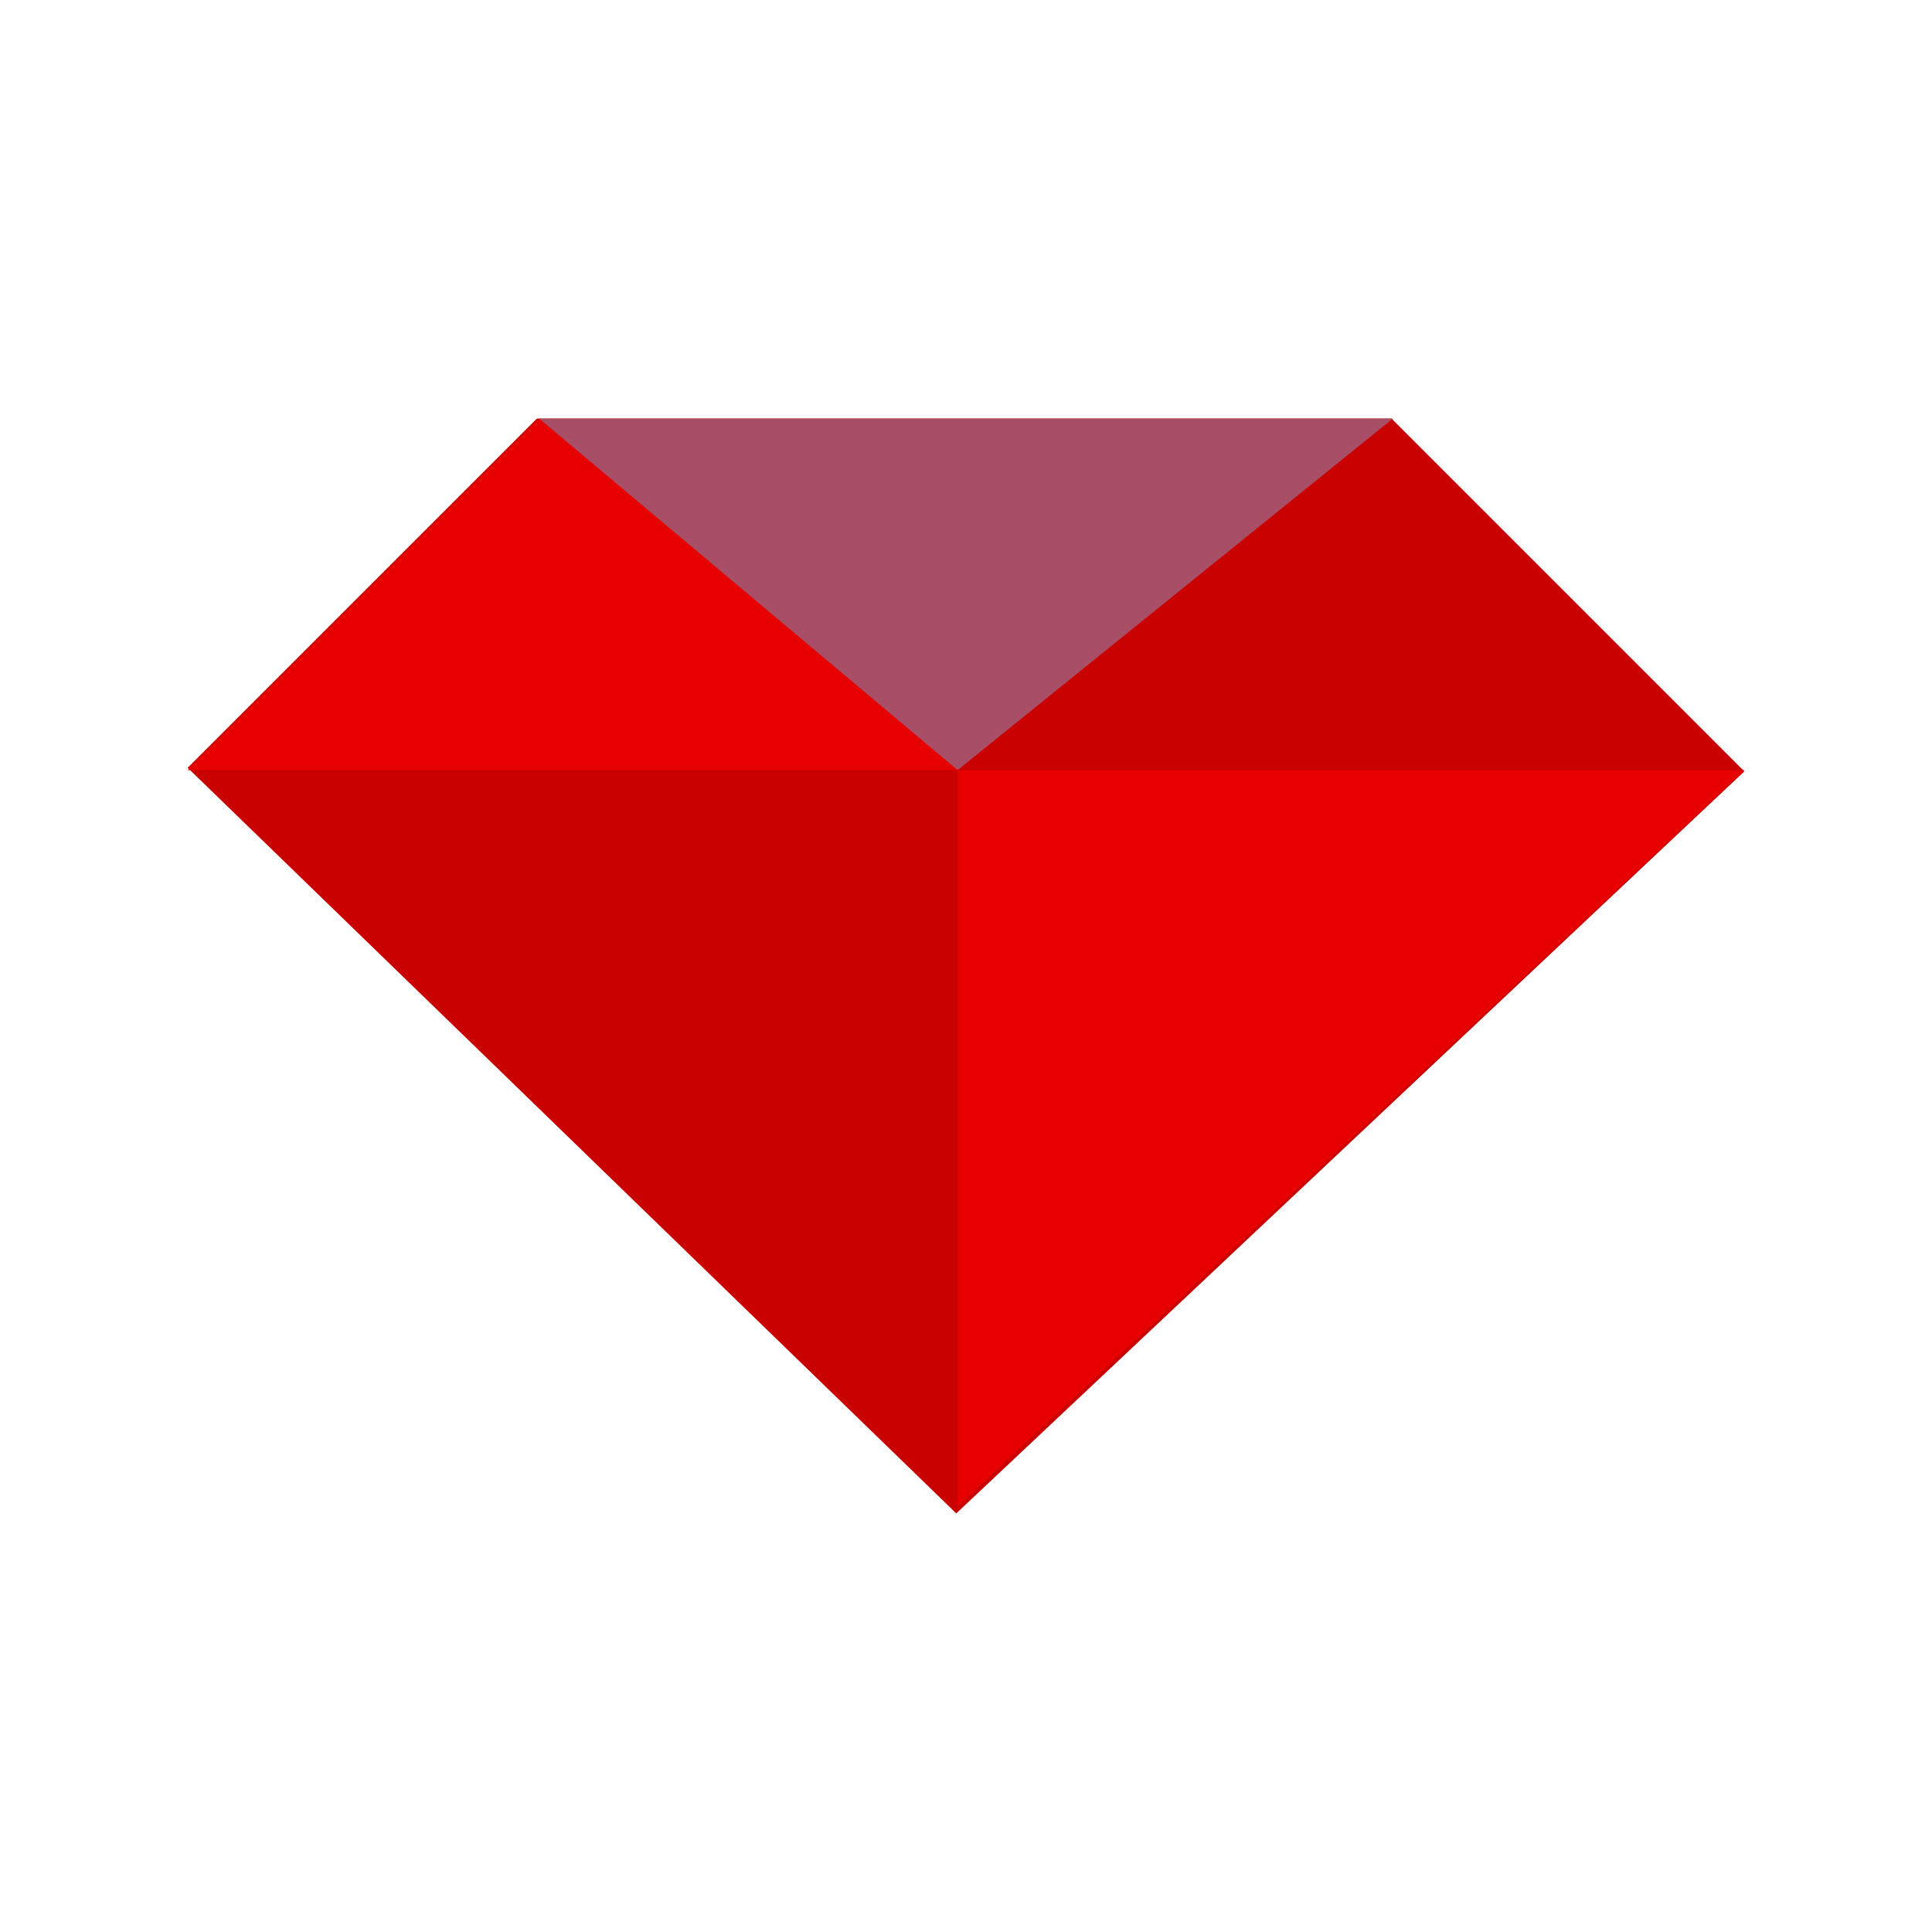 <svg xmlns="http://www.w3.org/2000/svg" viewBox="0 0 300 300">
  <g style="isolation: isolate">
    <g id="a9fb5b1c-d3cc-4d37-889a-6564b0efa88f" data-name="Layer 1">
      <g>
        <path d="M148.49,235,270.86,119.78,216.08,65H83.36L29.14,119.22Z" fill="#c80000"/>
        <polygon points="29.14 119.58 83.72 65 216.28 65 148.7 119.58 29.14 119.58" fill="#e60000"/>
        <polygon points="83.72 65 148.7 119.58 216.28 65 83.72 65" fill="#4bc3ff" opacity="0.4" style="mix-blend-mode: screen"/>
        <polygon points="148.7 233.95 148.7 119.58 270.86 119.58 148.7 233.95" fill="#e60000"/>
      </g>
    </g>
  </g>
</svg>
